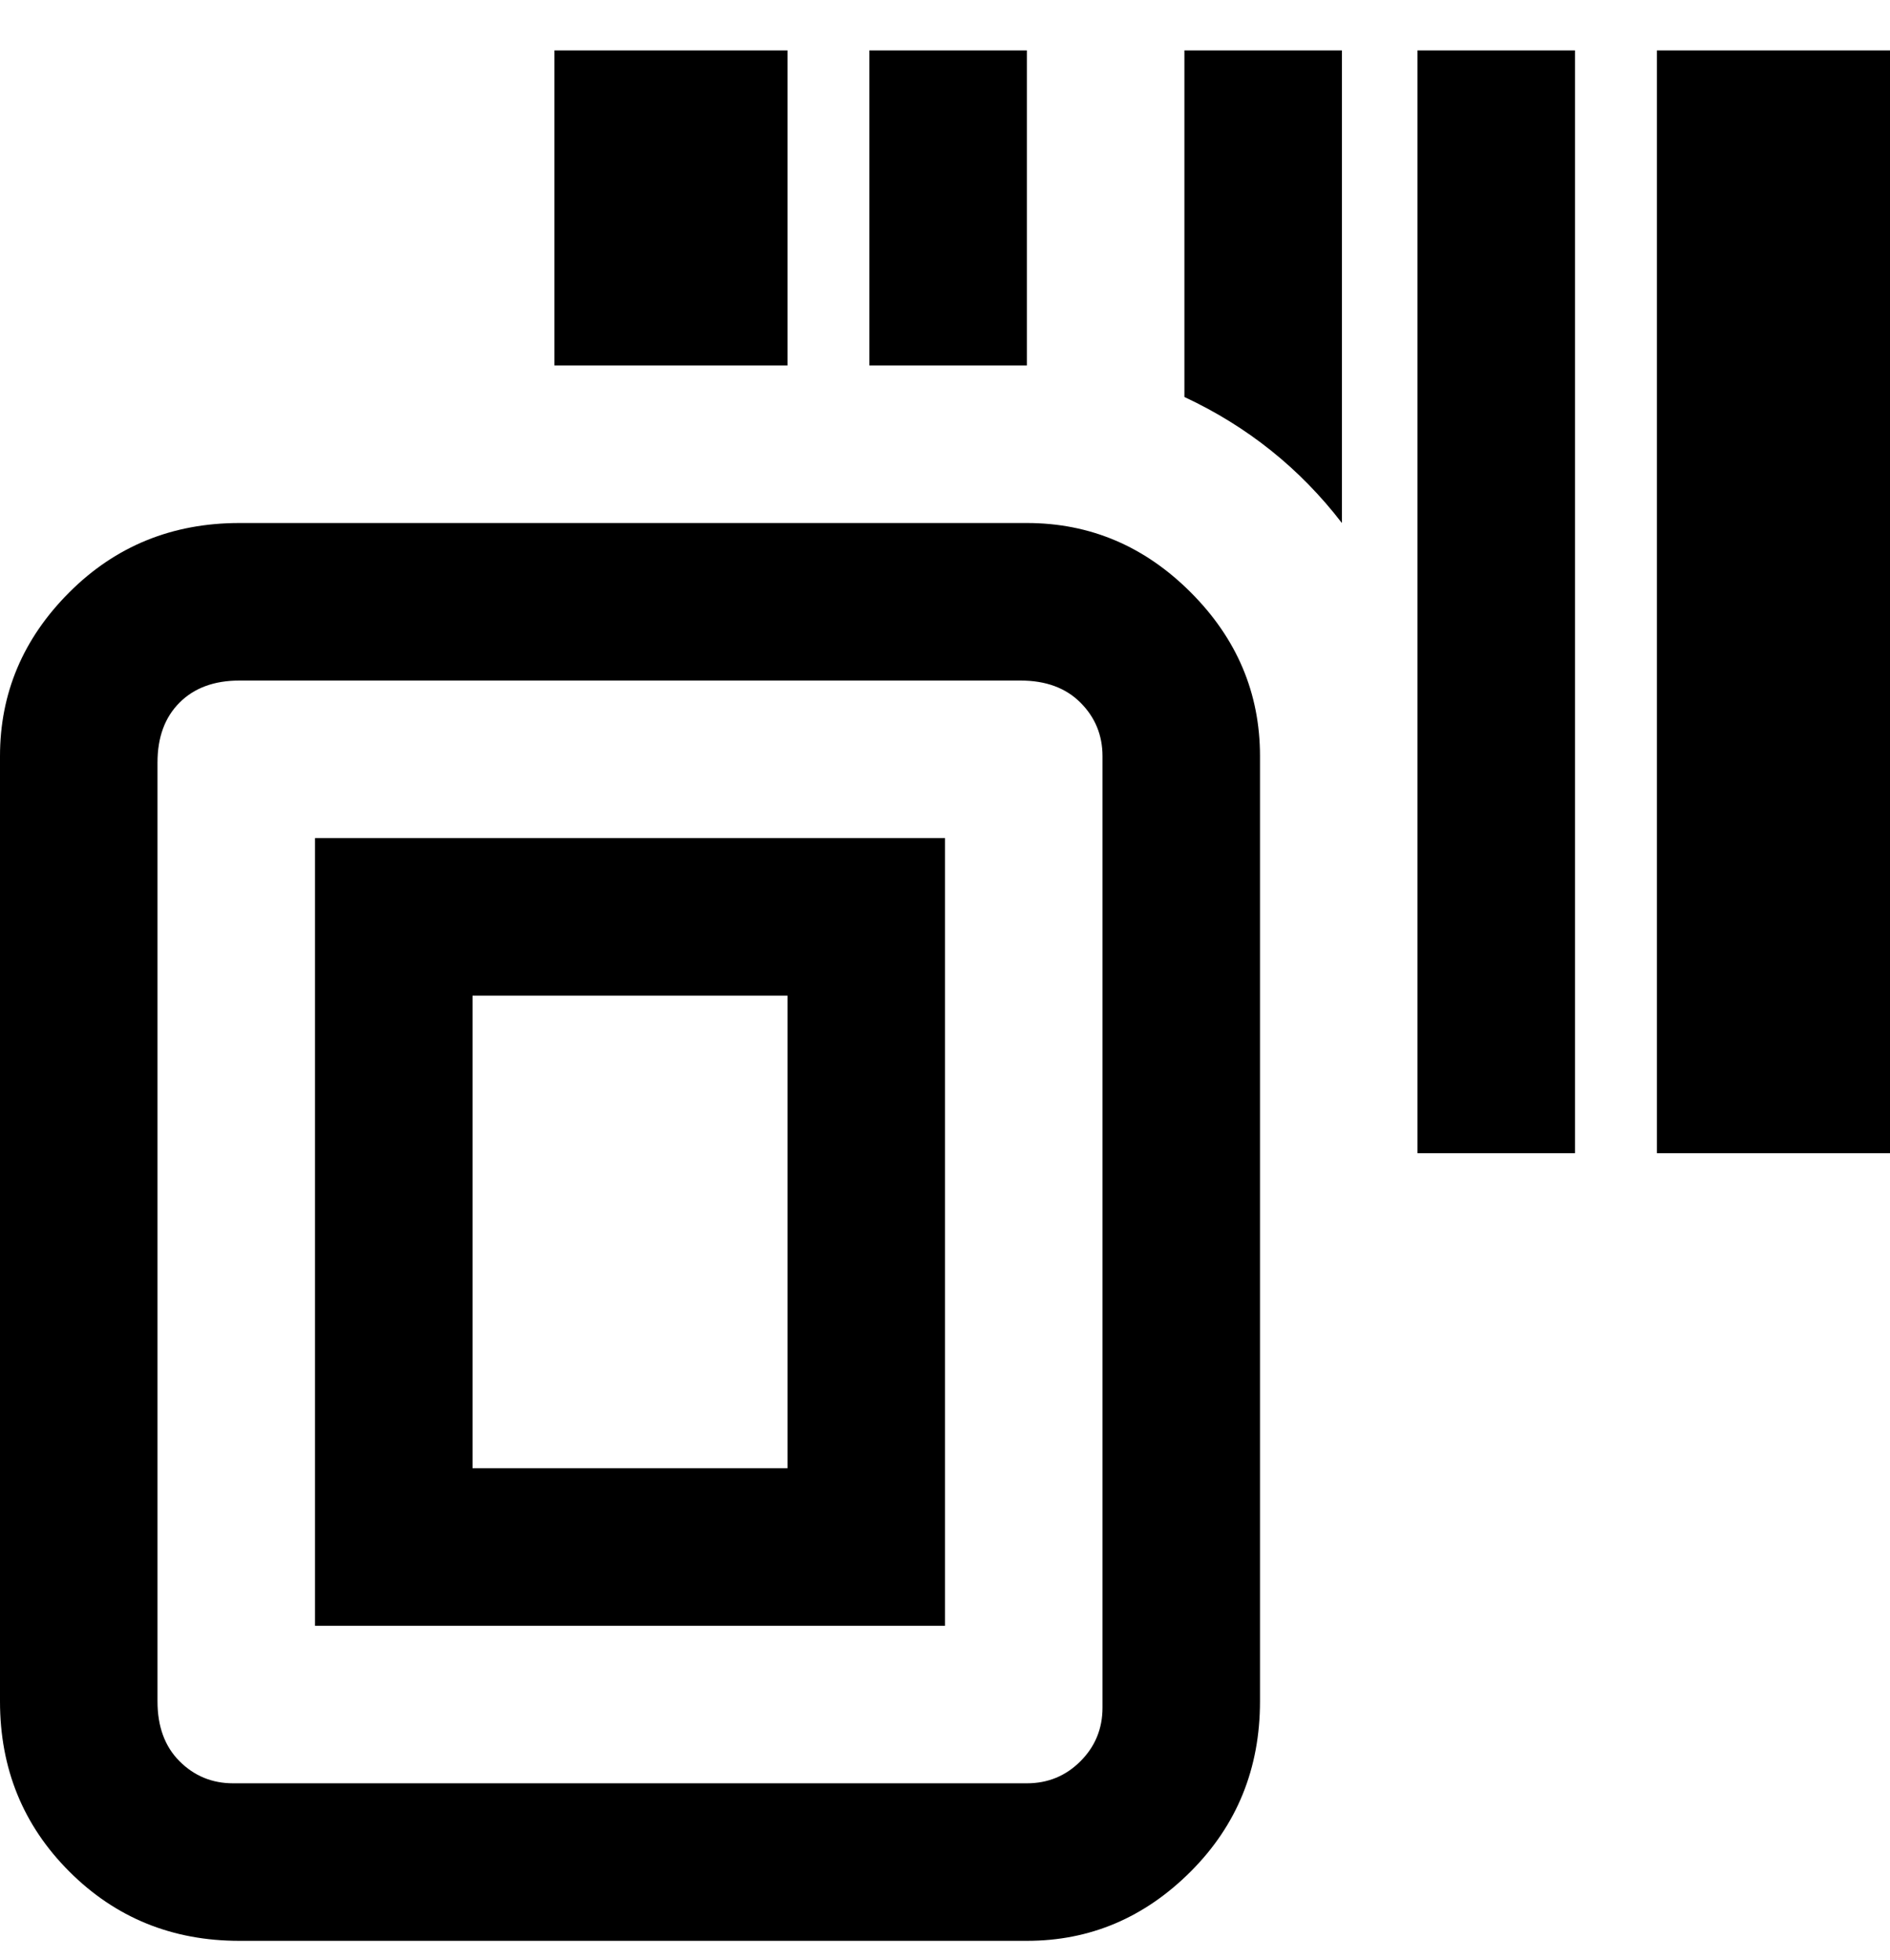 <svg viewBox="0 0 300 311" xmlns="http://www.w3.org/2000/svg"><path d="M163 58h-25V8h25v50zm25 5q15 7 25 20V8h-25v55zm12 57v150q0 16-11 27t-26 11H38q-16 0-27-11T0 270V120q0-15 11-26t27-11h125q15 0 26 11t11 26zm-25 0q0-5-3.5-8.5T162 108H38q-6 0-9.5 3.5T25 121v149q0 6 3.5 9.5T37 283h126q5 0 8.5-3.5t3.5-8.5V120zM50 133h100v125H50V133zm25 100h50v-75H75v75zM125 8H88v50h37V8zm100 175h25V8h-25v175zM263 8v175h37V8h-37z"/></svg>